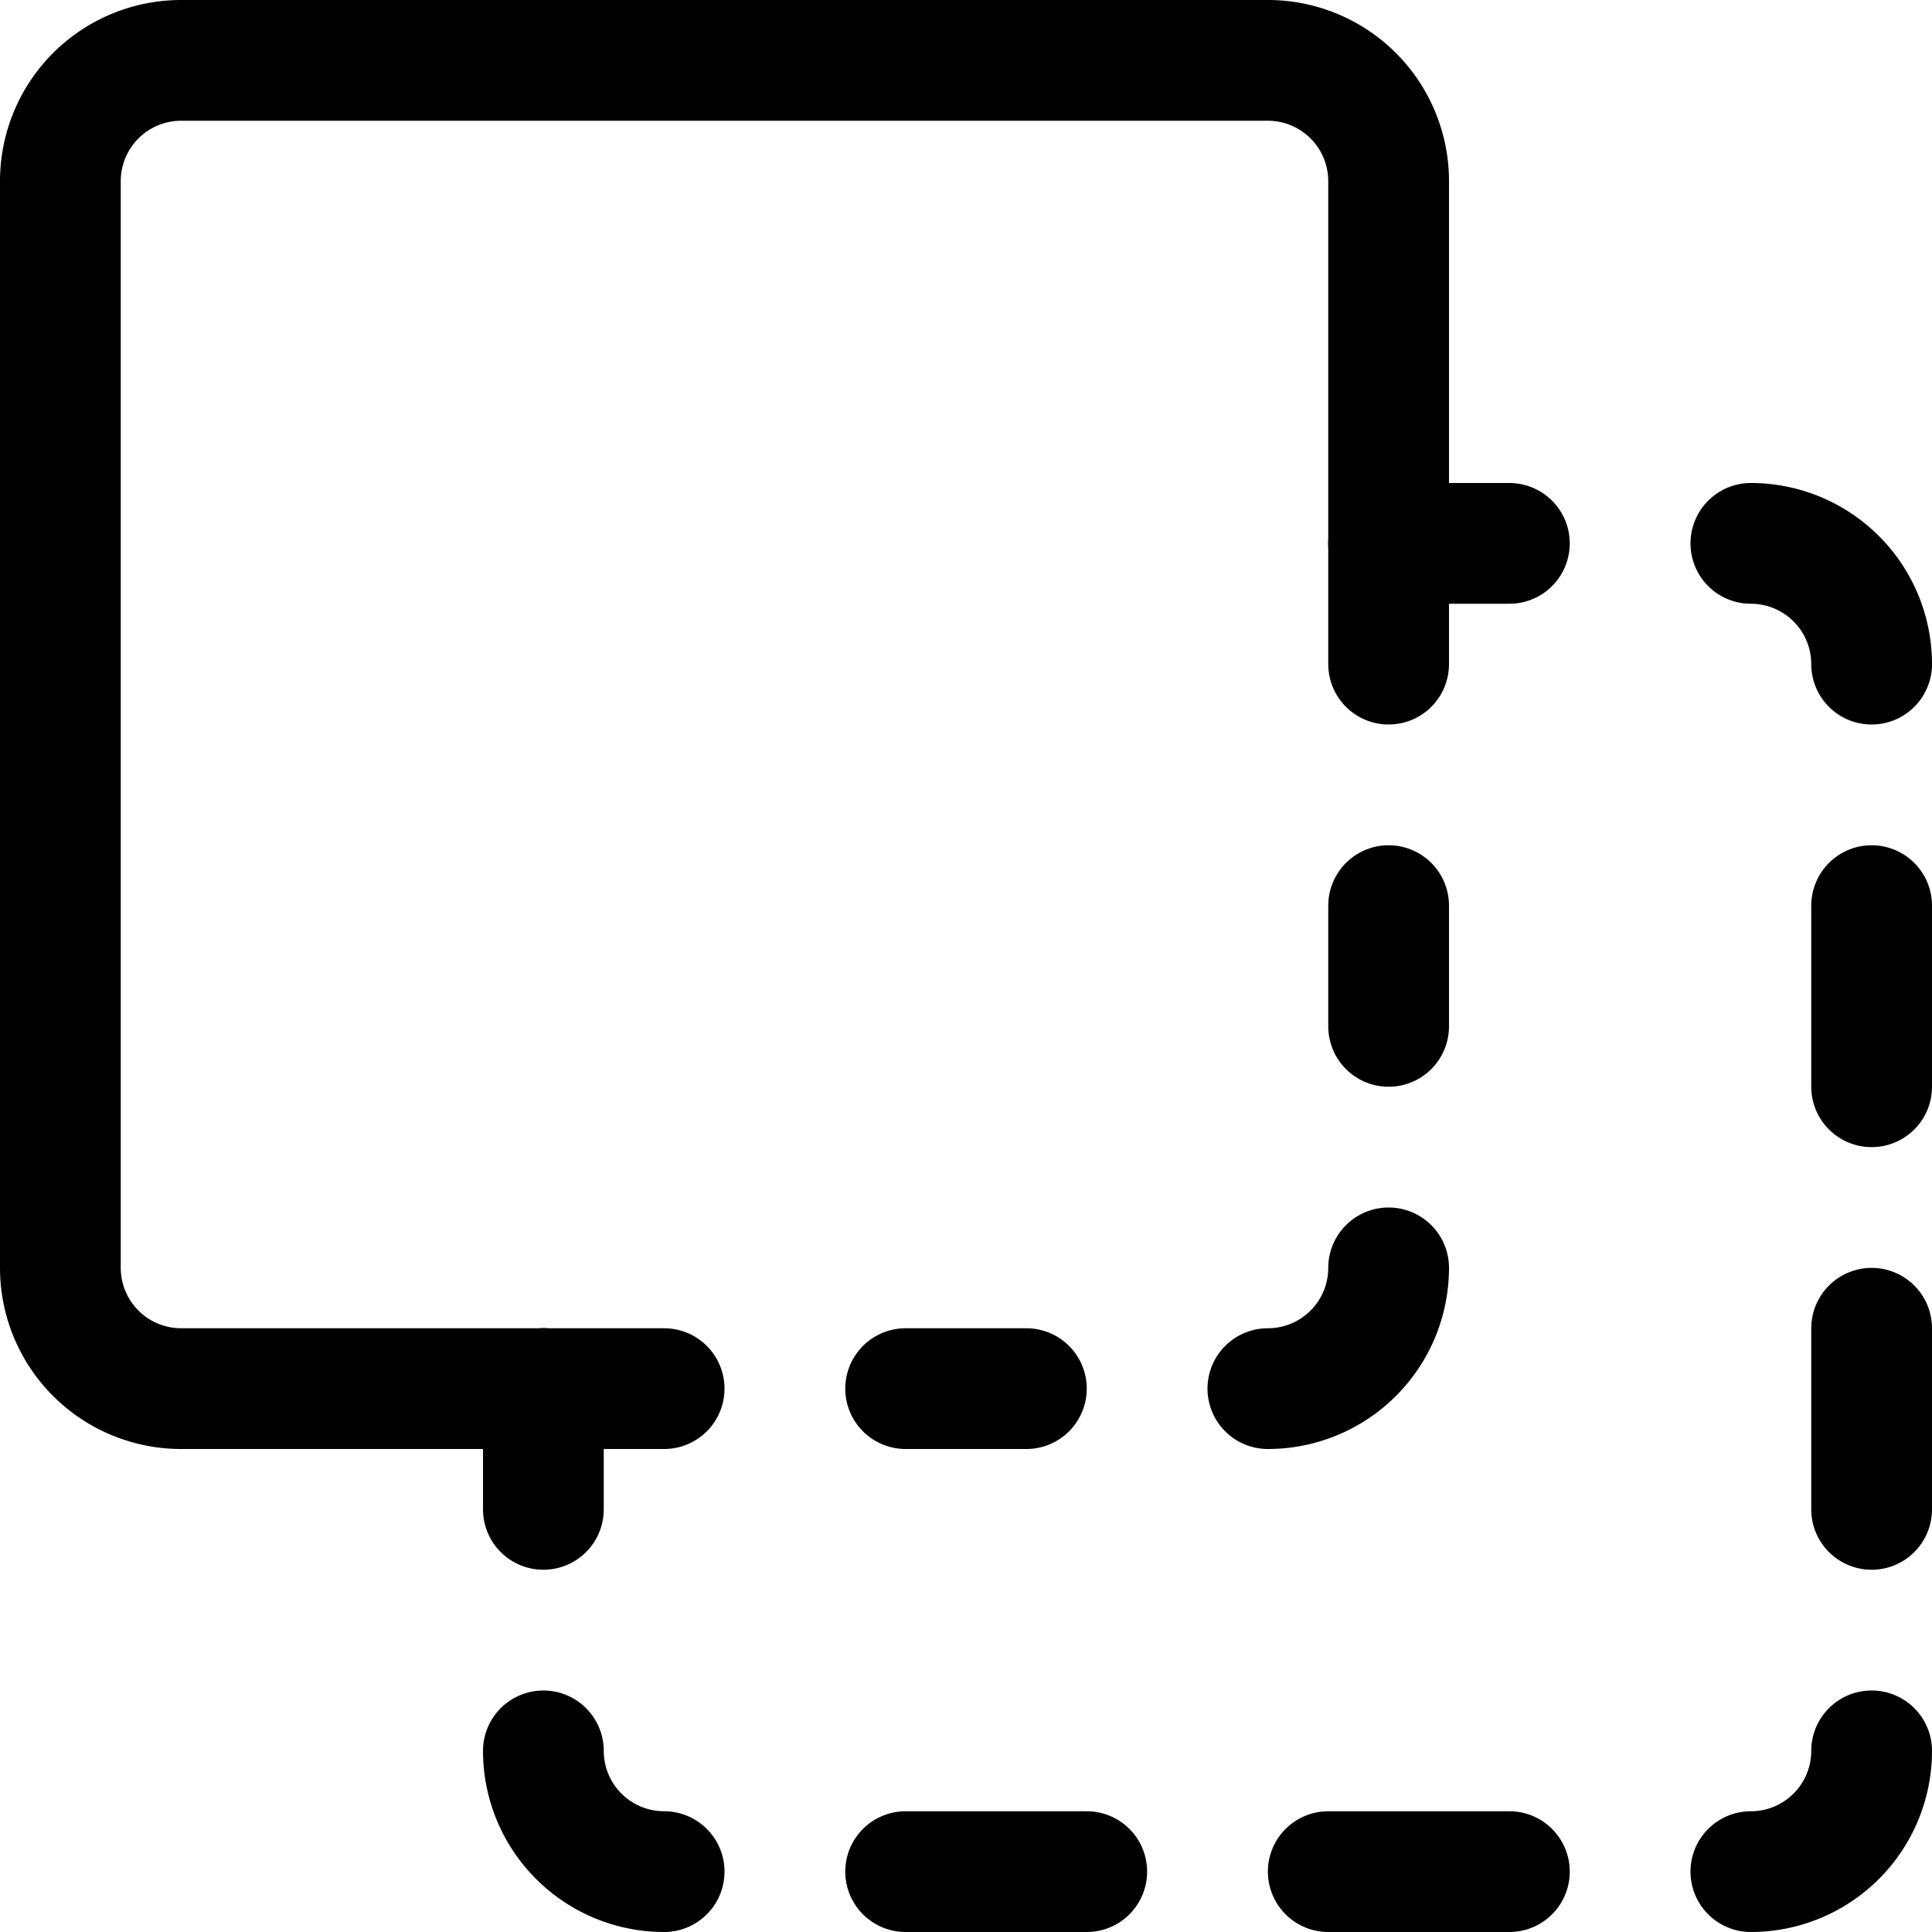 <svg xmlns="http://www.w3.org/2000/svg" viewBox="0 0 24 24"><defs><style>.a{fill:none;stroke:currentColor;stroke-linecap:round;stroke-linejoin:round;stroke-width:1.5px;}</style></defs><title>pathfinder-merge</title><path class="a" d="M17.25,6.75V2.25a1.5,1.5,0,0,0-1.5-1.5H2.25a1.5,1.5,0,0,0-1.5,1.5v13.5a1.5,1.5,0,0,0,1.5,1.5h4.5"/><path class="a" d="M21.75,23.25a1.5,1.5,0,0,0,1.5-1.5"/><path class="a" d="M15.75,17.25a1.5,1.5,0,0,0,1.5-1.5"/><line class="a" x1="23.25" y1="18.75" x2="23.25" y2="16.5"/><line class="a" x1="23.25" y1="13.5" x2="23.25" y2="11.25"/><path class="a" d="M23.25,8.25a1.5,1.5,0,0,0-1.5-1.5"/><line class="a" x1="17.25" y1="6.75" x2="18.75" y2="6.75"/><line class="a" x1="18.75" y1="23.25" x2="16.5" y2="23.25"/><line class="a" x1="13.5" y1="23.25" x2="11.25" y2="23.25"/><path class="a" d="M8.25,23.25a1.5,1.5,0,0,1-1.5-1.5"/><line class="a" x1="6.75" y1="17.25" x2="6.75" y2="18.75"/><line class="a" x1="17.25" y1="12.75" x2="17.25" y2="11.25"/><line class="a" x1="17.25" y1="8.25" x2="17.25" y2="6.75"/><line class="a" x1="12.75" y1="17.25" x2="11.25" y2="17.25"/><line class="a" x1="8.25" y1="17.25" x2="6.75" y2="17.25"/></svg>